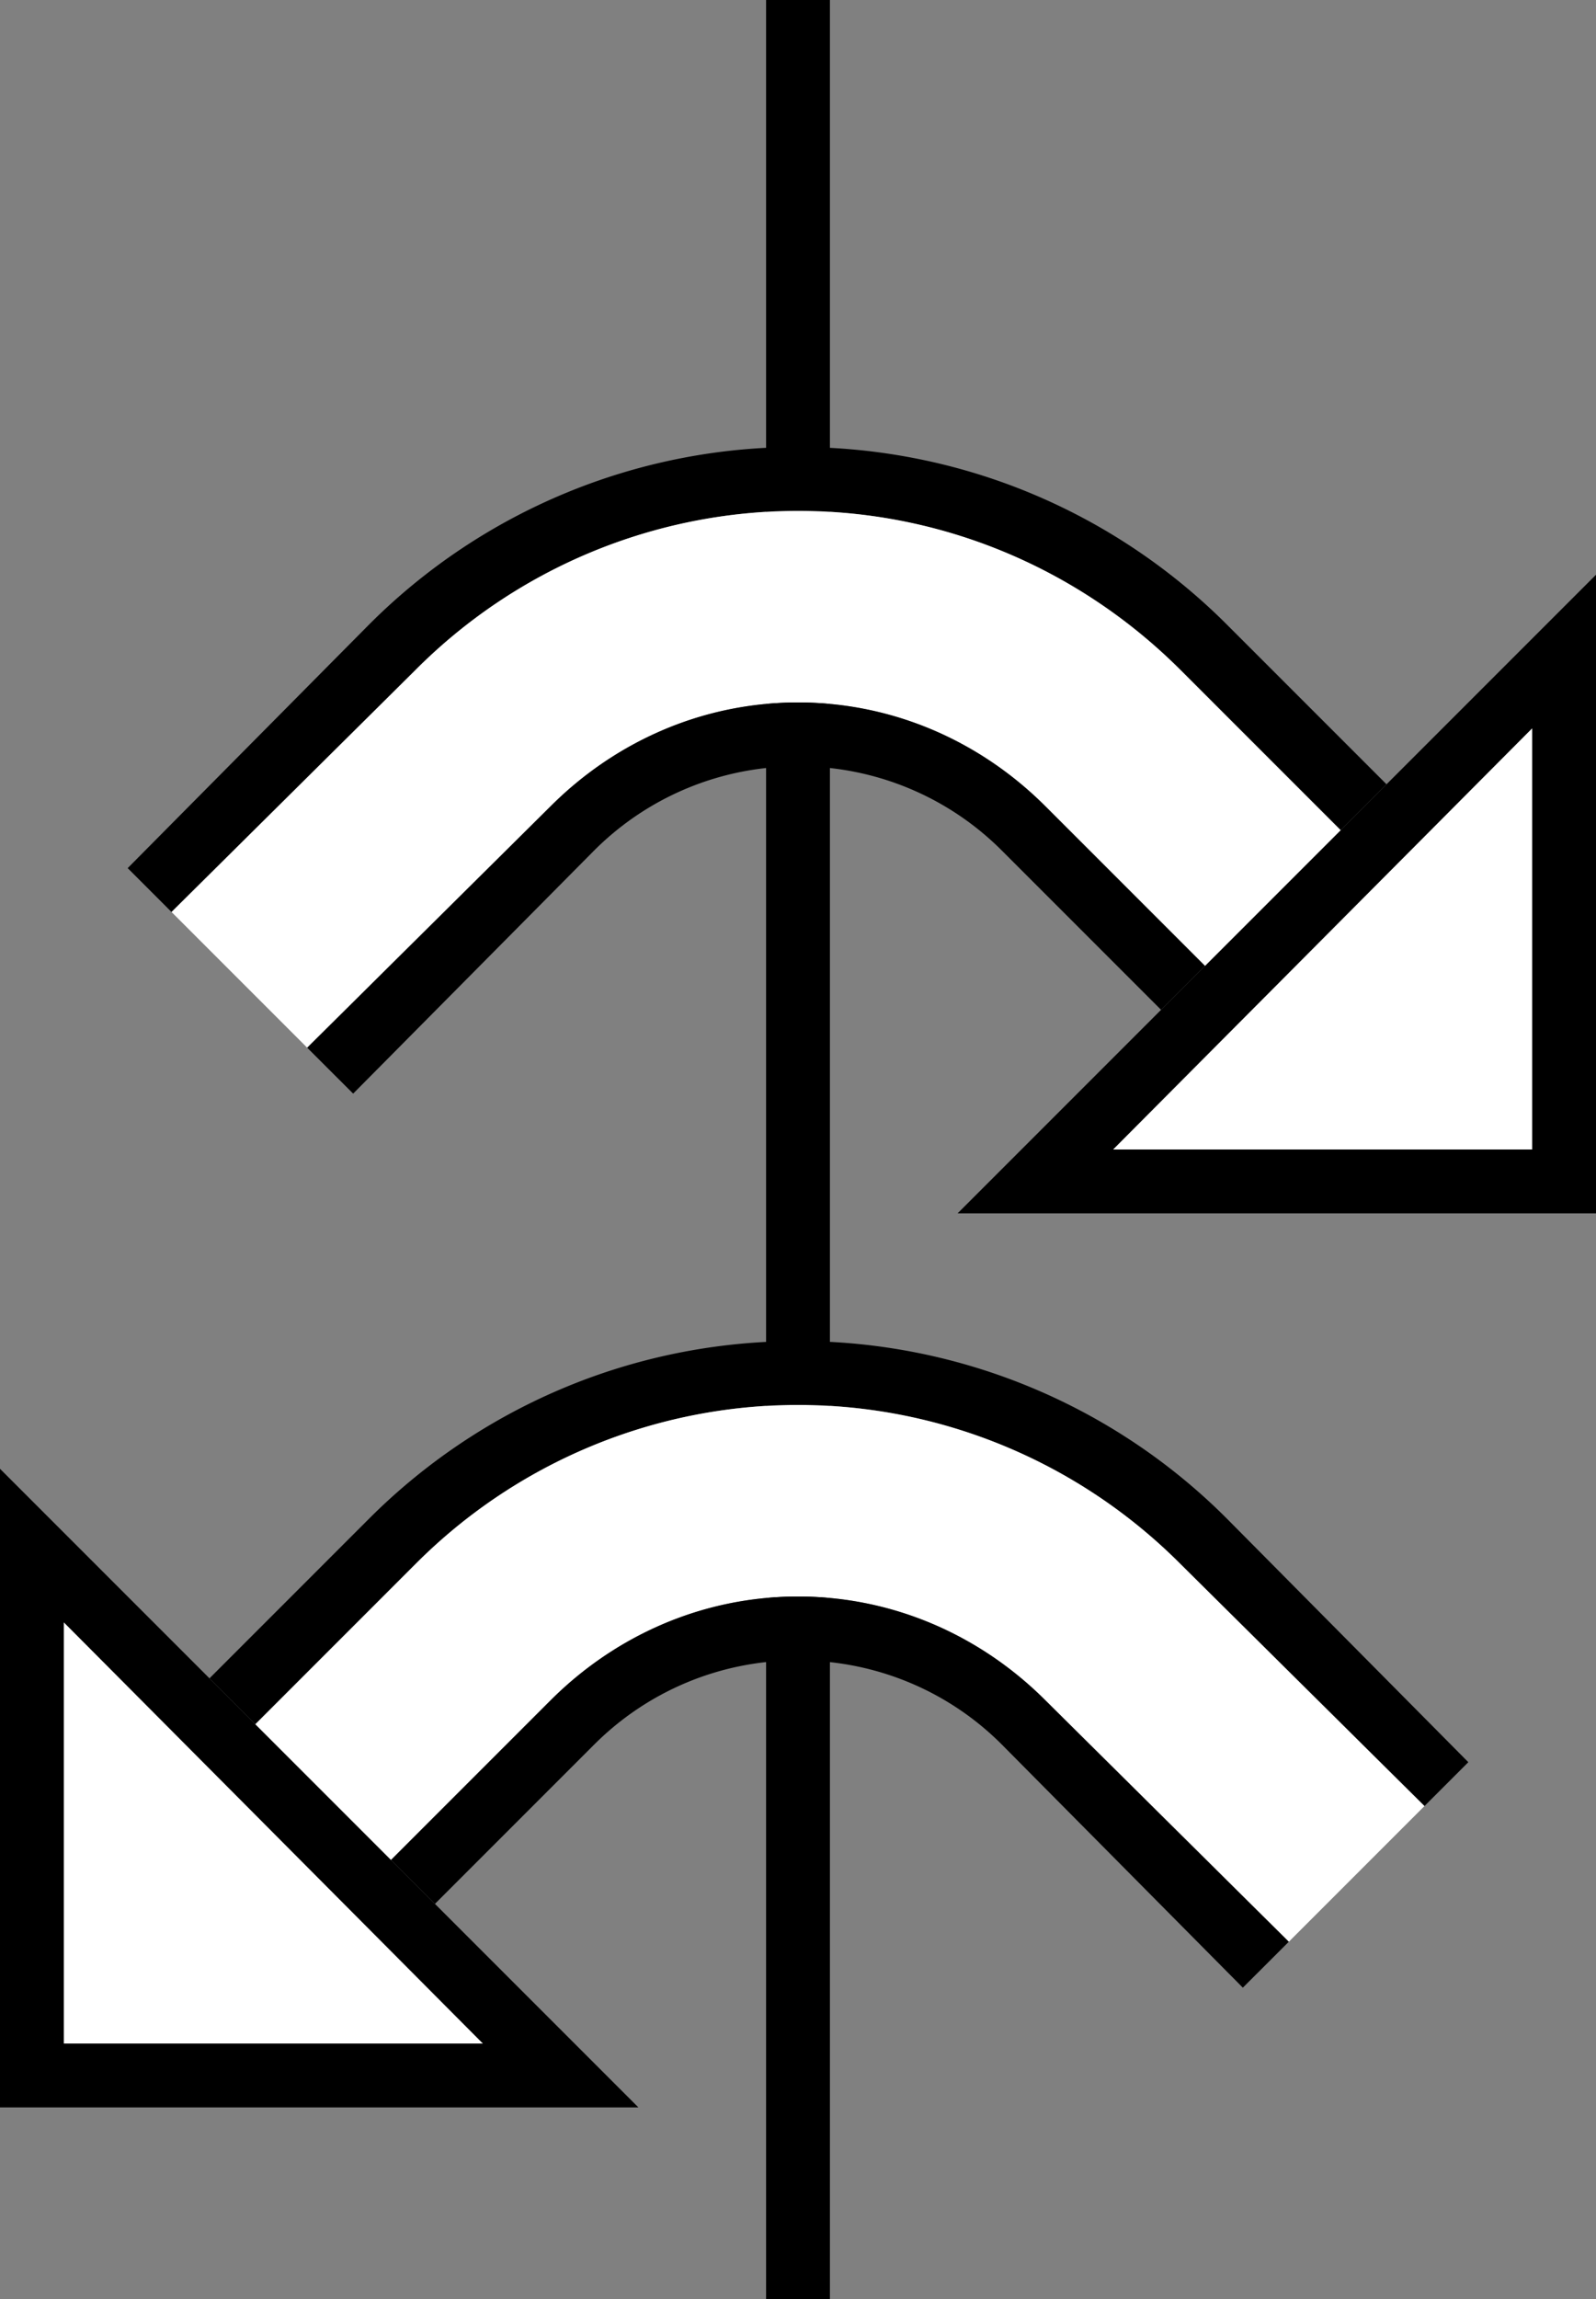 <svg xmlns="http://www.w3.org/2000/svg" version="1.0" width="25" height="36"><rect width="100%" height="100%" fill="#808080" stroke="none"/><path d="M13 0v36h-1V0h1zM25 9v10H15L25 9zm-1 2.406L17.437 18H24v-6.594z"/><path d="M12.5 7c2.623 0 5 1.062 6.719 2.781l2.5 2.5L21 13l-2.5-2.5a8.458 8.458 0 0 0-6-2.5 8.458 8.458 0 0 0-6 2.5l-3.813 3.781L2 13.594 5.781 9.78A9.472 9.472 0 0 1 12.5 7z"/><path d="M12.5 8c2.347 0 4.462.962 6 2.5L21 13l-2.125 2.125-2.5-2.5C15.38 11.63 14.019 11 12.5 11c-1.519 0-2.88.63-3.875 1.625l-3.813 3.781-2.125-2.125L6.5 10.5a8.458 8.458 0 0 1 6-2.5z" fill="#fff"/><path d="M12.5 11c1.519 0 2.88.63 3.875 1.625l2.5 2.5-.688.688-2.5-2.5A4.494 4.494 0 0 0 12.5 12a4.494 4.494 0 0 0-3.188 1.313l-3.78 3.812-.72-.719 3.813-3.781C9.62 11.63 10.981 11 12.5 11zM0 23l10 10H0V23zm1 2.406V32h6.563L1 25.406z"/><path d="M12.5 21c-2.623 0-5 1.062-6.719 2.781l-2.5 2.5L4 27l2.5-2.5a8.458 8.458 0 0 1 6-2.5c2.347 0 4.462.962 6 2.5l3.813 3.781.687-.687-3.781-3.813A9.472 9.472 0 0 0 12.5 21z"/><path d="M12.5 22a8.458 8.458 0 0 0-6 2.5L4 27l2.125 2.125 2.5-2.5C9.62 25.63 10.981 25 12.5 25c1.519 0 2.88.63 3.875 1.625l3.813 3.781 2.125-2.125L18.5 24.5a8.458 8.458 0 0 0-6-2.5z" fill="#fff"/><path d="M12.5 25c-1.519 0-2.88.63-3.875 1.625l-2.5 2.5.688.688 2.5-2.5A4.494 4.494 0 0 1 12.5 26c1.243 0 2.373.498 3.188 1.313l3.78 3.812.72-.719-3.813-3.781C15.38 25.63 14.019 25 12.5 25z"/><path d="M24 11.406V18h-6.563L24 11.406zM1 25.406L7.563 32H1v-6.594z" fill="#fff"/></svg>